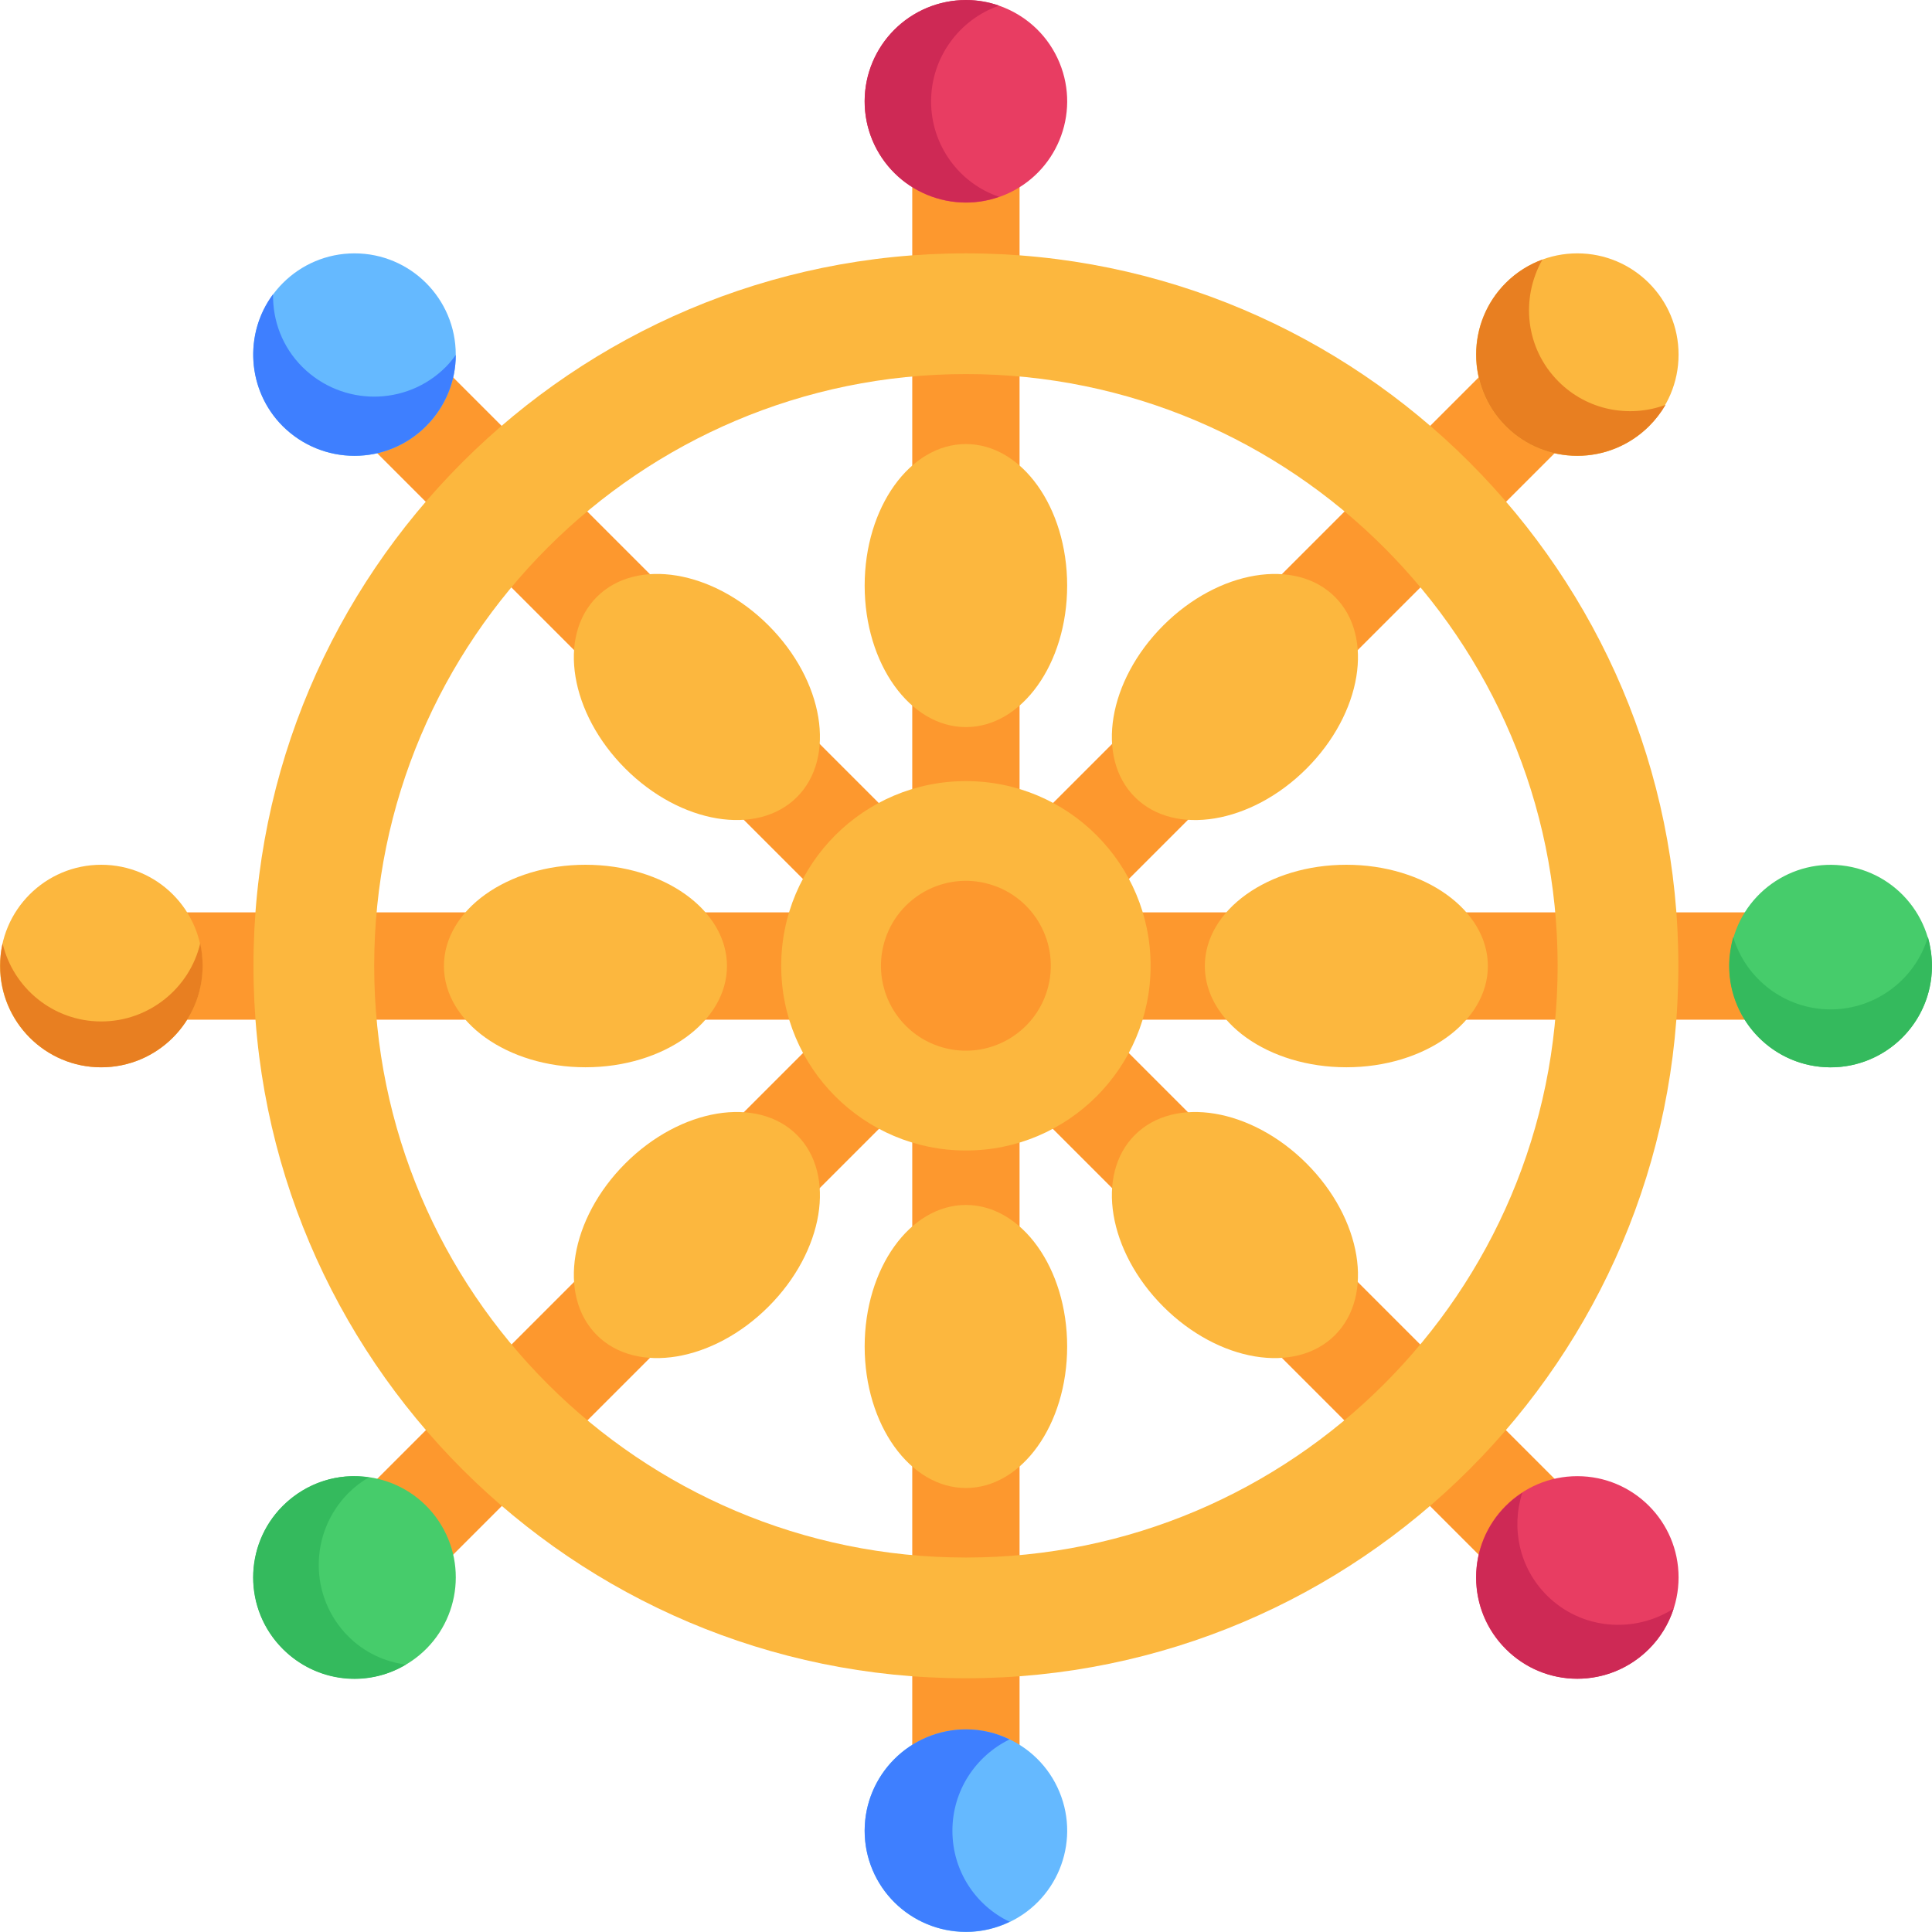 <svg xmlns="http://www.w3.org/2000/svg" width="1080" height="1079.96" viewBox="0 0 1080 1079.96"><g id="a"/><g id="b"><g id="c"><g id="d"><g><g><path d="M509.95 56.66h59.99v966.7H509.95z" fill="#fd982e"/><circle cx="539.95" cy="56.66" r="56.6" transform="translate(19.42 210.94) rotate(-22.5)" fill="#e83d62"/><path d="M558.5 110.01c-5.85 2.03-11.92 3.15-18.45 3.15-31.27.0-56.7-25.2-56.7-56.47S508.78.0 540.05.0c6.53.0 12.6 1.12 18.45 3.15-22.05 7.65-38.02 28.8-38.02 53.54s15.97 45.9 38.02 53.32z" fill="#ce2955"/><circle cx="539.95" cy="1023.37" r="56.6" transform="translate(-350.52 284.53) rotate(-22.5)" fill="#65b9ff"/><path d="M564.35 1074.27c-7.42 3.6-15.52 5.62-24.3 5.62-31.27.0-56.7-25.2-56.7-56.47s25.42-56.69 56.7-56.69c8.77.0 16.87 2.02 24.3 5.62-18.9 9.22-31.95 28.57-31.95 51.07s13.05 41.85 31.95 50.85z" fill="#3e7fff"/></g><g><ellipse cx="539.95" cy="327.34" rx="56.6" ry="79.11" fill="#fcb73e"/><ellipse cx="539.95" cy="752.69" rx="56.6" ry="79.11" fill="#fcb73e"/></g></g><g><g><path d="M509.95 56.66h59.99v966.7H509.95z" transform="translate(-.06 1079.96) rotate(-90)" fill="#fd982e"/><circle cx="56.6" cy="540.01" r="56.6" fill="#fcb73e"/><path d="M113.27 539.95c0 31.27-25.42 56.69-56.7 56.69S.1 571.22.1 539.95c0-4.27.45-8.55 1.35-12.6C7.3 552.32 29.8 571 56.57 571s49.5-18.67 55.35-43.65c.9 4.05 1.35 8.32 1.35 12.6z" fill="#e87f21"/><circle cx="1023.3" cy="540.01" r="56.6" transform="translate(326.35 1463.6) rotate(-80.78)" fill="#46cc6b"/><path d="M1080 539.95c0 31.27-25.42 56.69-56.7 56.69s-56.69-25.42-56.69-56.69c0-5.62.9-11.02 2.25-16.2 6.97 23.4 28.8 40.5 54.44 40.5s47.47-17.1 54.45-40.5c1.35 5.17 2.25 10.57 2.25 16.2z" fill="#34ba5d"/></g><g><ellipse cx="327.27" cy="540.01" rx="79.11" ry="56.6" fill="#fcb73e"/><ellipse cx="752.62" cy="540.01" rx="79.11" ry="56.6" fill="#fcb73e"/></g></g><g><g><path d="M509.95 56.66h59.99v966.7H509.95z" transform="translate(-223.7 539.97) rotate(-45)" fill="#fd982e"/><circle cx="198.17" cy="198.23" r="56.6" fill="#65b9ff"/><path d="M254.78 198.43c0 14.4-5.62 28.8-16.65 39.82-22.05 22.05-57.82 22.05-80.09.0-20.02-20.02-21.82-51.74-5.4-73.79-.23 14.85 5.17 29.47 16.42 40.72 22.27 22.05 58.04 22.05 80.09.0 2.03-2.02 4.05-4.5 5.62-6.75z" fill="#3e7fff"/><circle cx="881.73" cy="881.79" r="56.6" fill="#e83d62"/><path d="M935.56 899.24c-2.7 8.32-7.2 15.97-13.72 22.5-22.27 22.27-58.04 22.27-80.09.0-22.05-22.05-22.05-57.82.0-79.87 2.92-2.92 6.07-5.4 9.22-7.42-6.3 19.57-1.8 41.85 13.72 57.37 19.12 19.12 48.6 21.6 70.87 7.42z" fill="#ce2955"/></g><g><ellipse cx="389.57" cy="389.63" rx="56.6" ry="79.11" transform="translate(-161.41 389.58) rotate(-45)" fill="#fcb73e"/><ellipse cx="690.33" cy="690.4" rx="56.6" ry="79.11" transform="translate(-285.99 690.35) rotate(-45)" fill="#fcb73e"/></g></g><g><g><path d="M509.95 56.66h59.99v966.71H509.95z" transform="translate(539.9 1303.66) rotate(-135)" fill="#fd982e"/><circle cx="198.17" cy="881.79" r="56.6" transform="translate(-458.87 261.2) rotate(-33.97)" fill="#46cc6b"/><path d="M226.88 930.51c-21.6 13.05-49.95 10.12-68.84-8.77-22.05-22.05-22.05-57.82.0-79.87 13.27-13.27 31.27-18.67 48.15-15.97-4.05 2.25-7.87 5.17-11.47 8.77-22.05 22.27-22.05 58.04.0 80.09 9 9 20.25 14.17 32.17 15.75z" fill="#34ba5d"/><circle cx="881.73" cy="198.23" r="56.6" fill="#fcb73e"/><path d="M931.06 226.33c-2.47 4.27-5.62 8.32-9.22 11.92-22.27 22.05-58.04 22.05-80.09.0-22.05-22.05-22.05-58.04.0-80.09 6.07-6.07 13.05-10.35 20.47-13.05-12.37 21.82-9.45 49.72 9 68.17 16.2 16.2 39.6 20.47 59.84 13.05z" fill="#e87f21"/></g><g><ellipse cx="389.56" cy="690.4" rx="79.11" ry="56.6" transform="translate(-374.08 477.67) rotate(-45)" fill="#fcb73e"/><ellipse cx="690.33" cy="389.63" rx="79.11" ry="56.6" transform="translate(-73.32 602.26) rotate(-45)" fill="#fcb73e"/></g></g><path d="M539.95 938.16c-219.61.0-398.26-178.66-398.26-398.27S320.34 141.62 539.95 141.62s398.27 178.66 398.27 398.27-178.66 398.27-398.27 398.27zm0-729.05c-182.39.0-330.77 148.39-330.77 330.78s148.38 330.78 330.77 330.78 330.78-148.39 330.78-330.78-148.39-330.78-330.78-330.78z" fill="#fcb73e"/><circle cx="539.95" cy="539.89" r="103.25" fill="#fcb73e"/><circle cx="539.95" cy="539.89" r="47.47" transform="translate(-109.55 941.36) rotate(-76.72)" fill="#fd982e"/></g></g></g></svg>